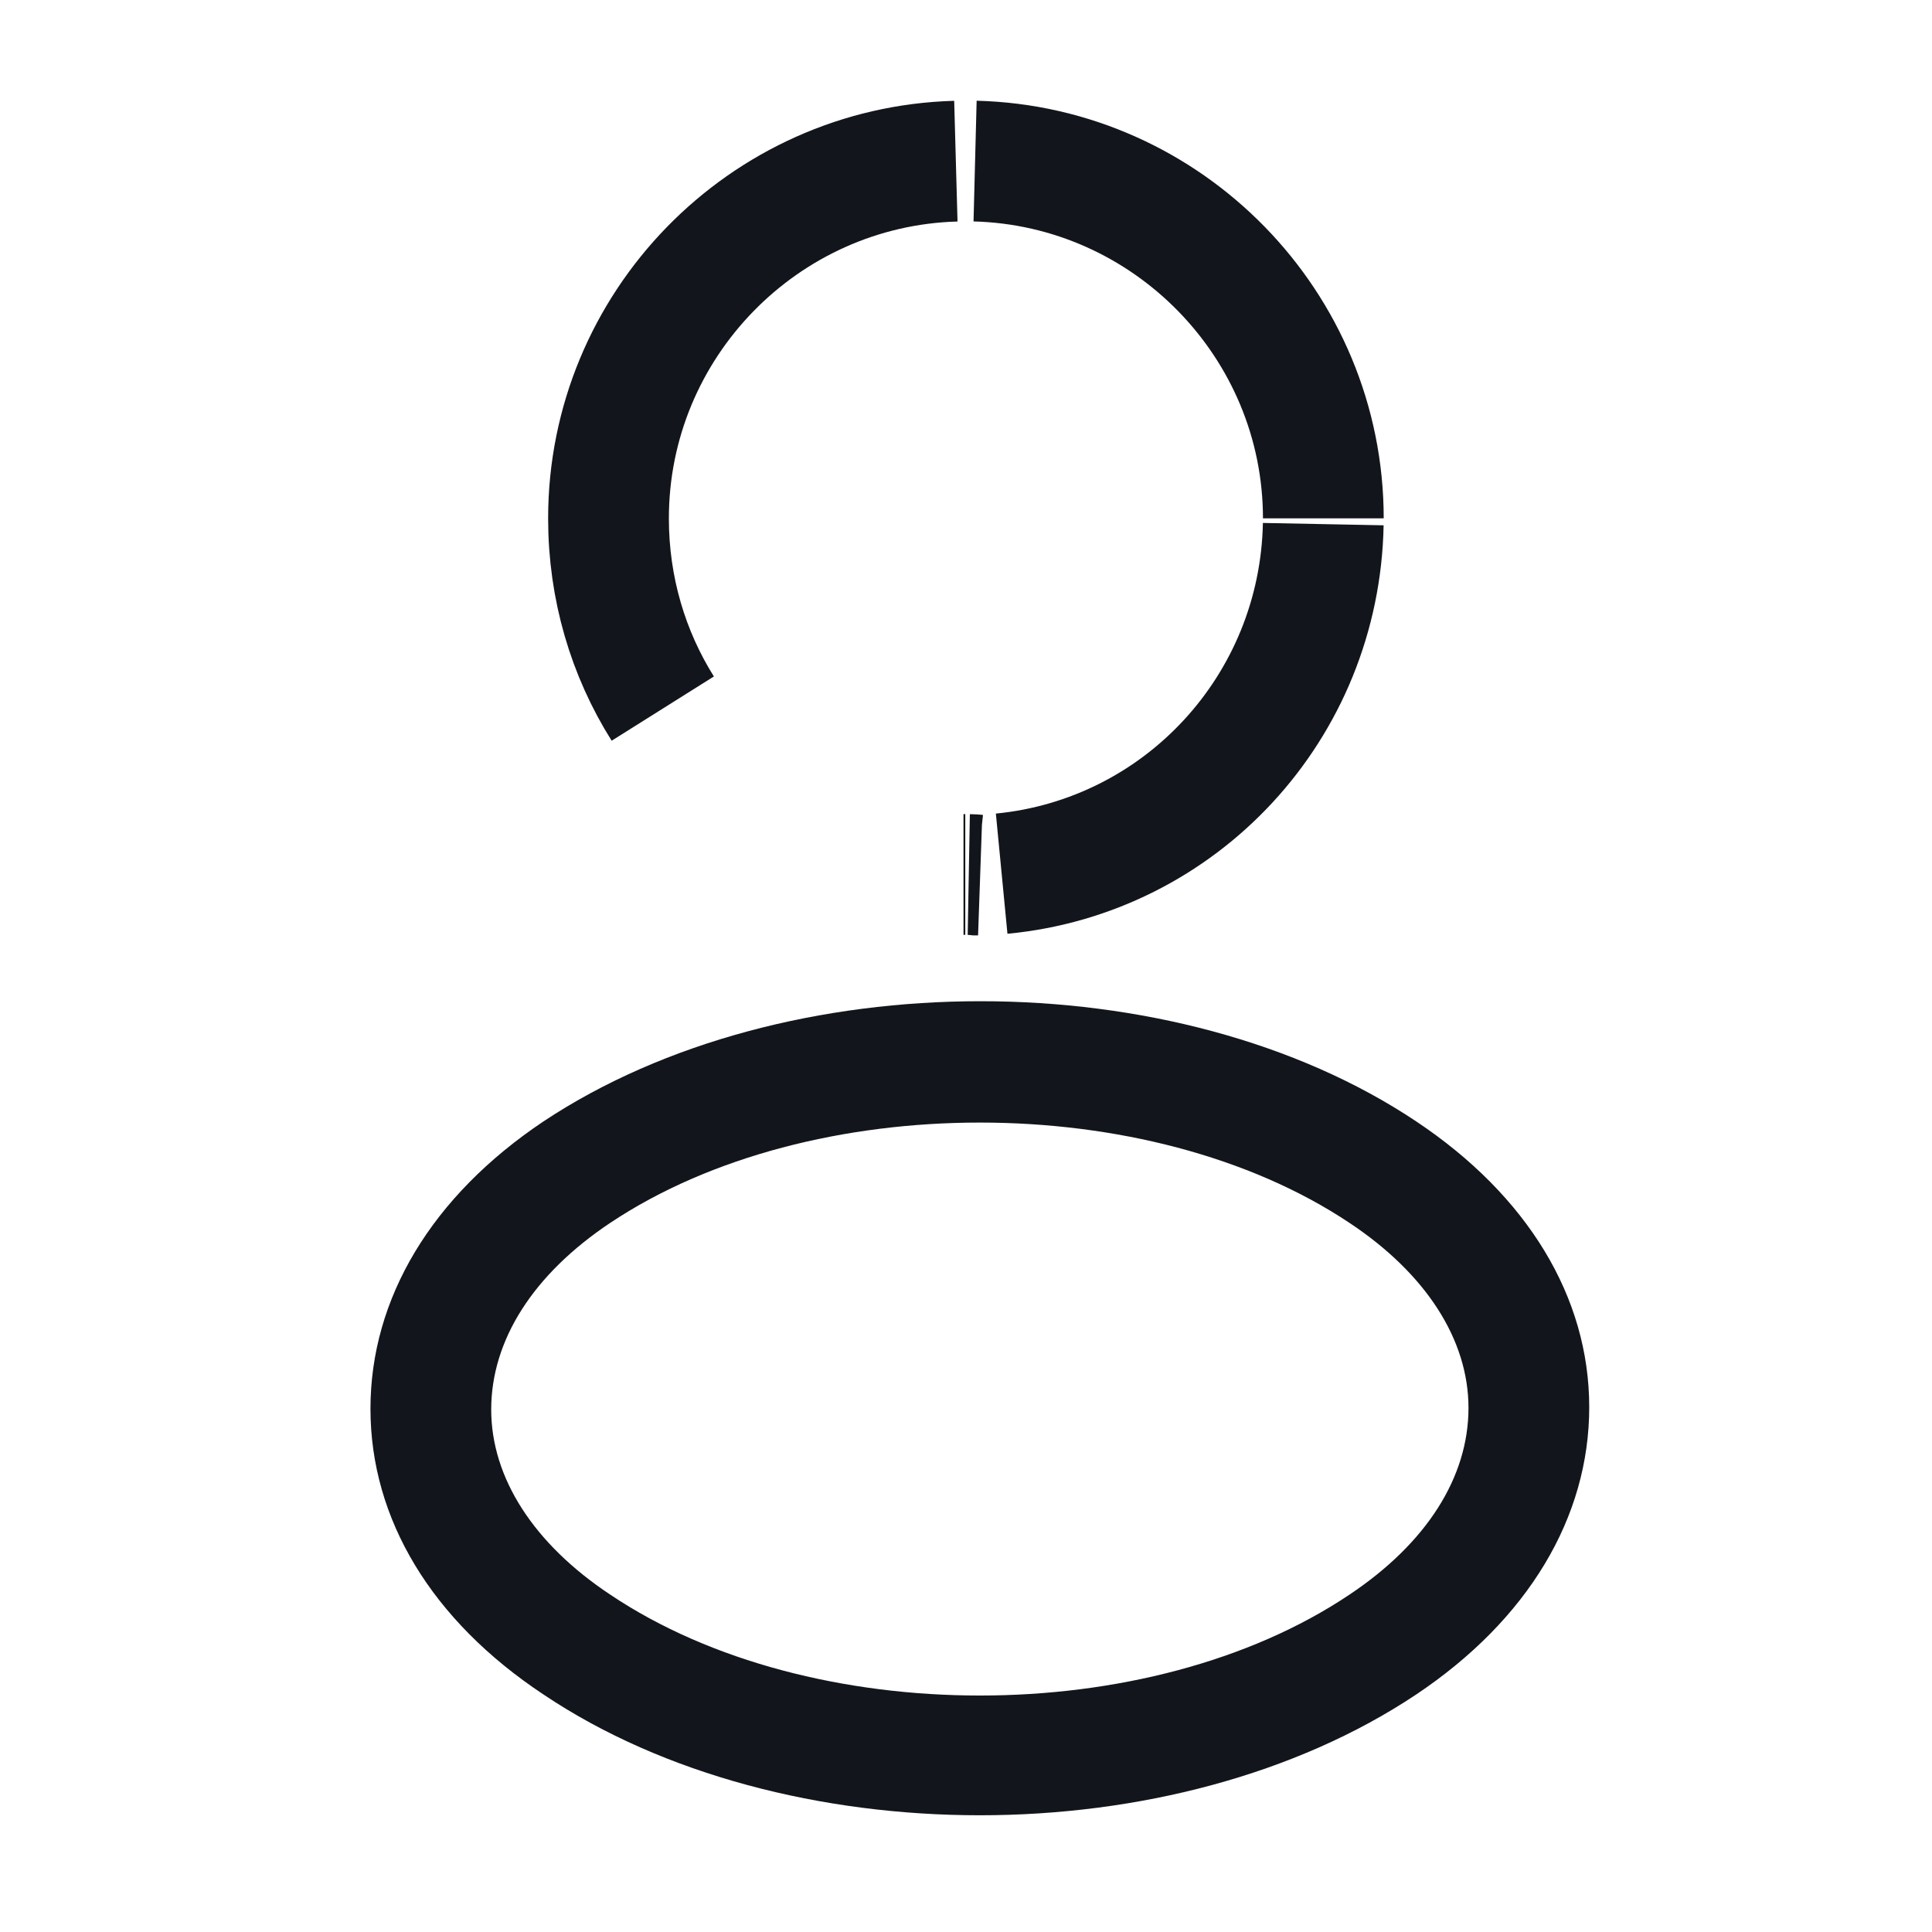 <svg xmlns="http://www.w3.org/2000/svg" width="24" height="24" viewBox="0 0 24 24" fill="none">
  <path d="M16.439 6.439C16.438 4.032 14.506 2.062 12.113 2.001C14.504 2.063 16.438 4.034 16.439 6.439M16.439 6.439L16.439 6.439M16.439 6.439C16.439 6.439 16.439 6.439 16.439 6.439M16.439 6.439L16.439 6.439M7.559 6.44C7.559 7.31 7.805 8.12 8.233 8.802C7.803 8.119 7.559 7.309 7.559 6.44ZM7.559 6.44C7.559 4.037 9.487 2.068 11.874 2.002C9.486 2.068 7.559 4.036 7.559 6.44ZM16.438 6.511C16.394 8.793 14.668 10.642 12.444 10.853C14.673 10.635 16.393 8.778 16.438 6.511ZM12.131 10.87H12.131C12.103 10.867 12.075 10.865 12.048 10.864C12.071 10.864 12.097 10.866 12.121 10.868L12.15 10.87H12.15H12.149H12.149H12.149H12.149H12.149H12.149H12.148H12.148H12.148H12.148H12.148H12.148H12.147H12.147H12.147H12.147H12.147H12.147H12.146H12.146H12.146H12.146H12.146H12.146H12.146H12.145H12.145H12.145H12.145H12.145H12.145H12.144H12.144H12.144H12.144H12.144H12.144H12.143H12.143H12.143H12.143H12.143H12.143H12.143H12.142H12.142H12.142H12.142H12.142H12.142H12.141H12.141H12.141H12.141H12.141H12.141H12.14H12.14H12.14H12.14H12.14H12.14H12.139H12.139H12.139H12.139H12.139H12.139H12.139H12.138H12.138H12.138H12.138H12.138H12.138H12.137H12.137H12.137H12.137H12.137H12.137H12.137H12.136H12.136H12.136H12.136H12.136H12.136H12.136H12.135H12.135H12.135H12.135H12.135H12.135H12.134H12.134H12.134H12.134H12.134H12.134H12.133H12.133H12.133H12.133H12.133H12.133H12.133H12.133H12.132H12.132H12.132H12.132H12.132H12.132H12.131H12.131ZM11.989 10.863C11.989 10.863 11.99 10.863 11.991 10.863C11.983 10.863 11.976 10.863 11.969 10.863L11.97 10.863C11.975 10.863 11.981 10.863 11.989 10.863Z" fill="#12161C" stroke="#12161C" stroke-width="1.5"/>
  <path d="M12.172 22.55C10.212 22.55 8.242 22.05 6.752 21.05C5.362 20.13 4.602 18.87 4.602 17.5C4.602 16.13 5.362 14.86 6.752 13.93C9.752 11.94 14.612 11.94 17.592 13.93C18.972 14.85 19.742 16.11 19.742 17.48C19.742 18.85 18.982 20.12 17.592 21.05C16.092 22.05 14.132 22.55 12.172 22.55ZM7.582 15.19C6.622 15.83 6.102 16.65 6.102 17.51C6.102 18.36 6.632 19.18 7.582 19.81C10.072 21.48 14.272 21.48 16.762 19.81C17.722 19.17 18.242 18.35 18.242 17.49C18.242 16.64 17.712 15.82 16.762 15.19C14.272 13.53 10.072 13.53 7.582 15.19Z" fill="#12161C"/>
</svg>